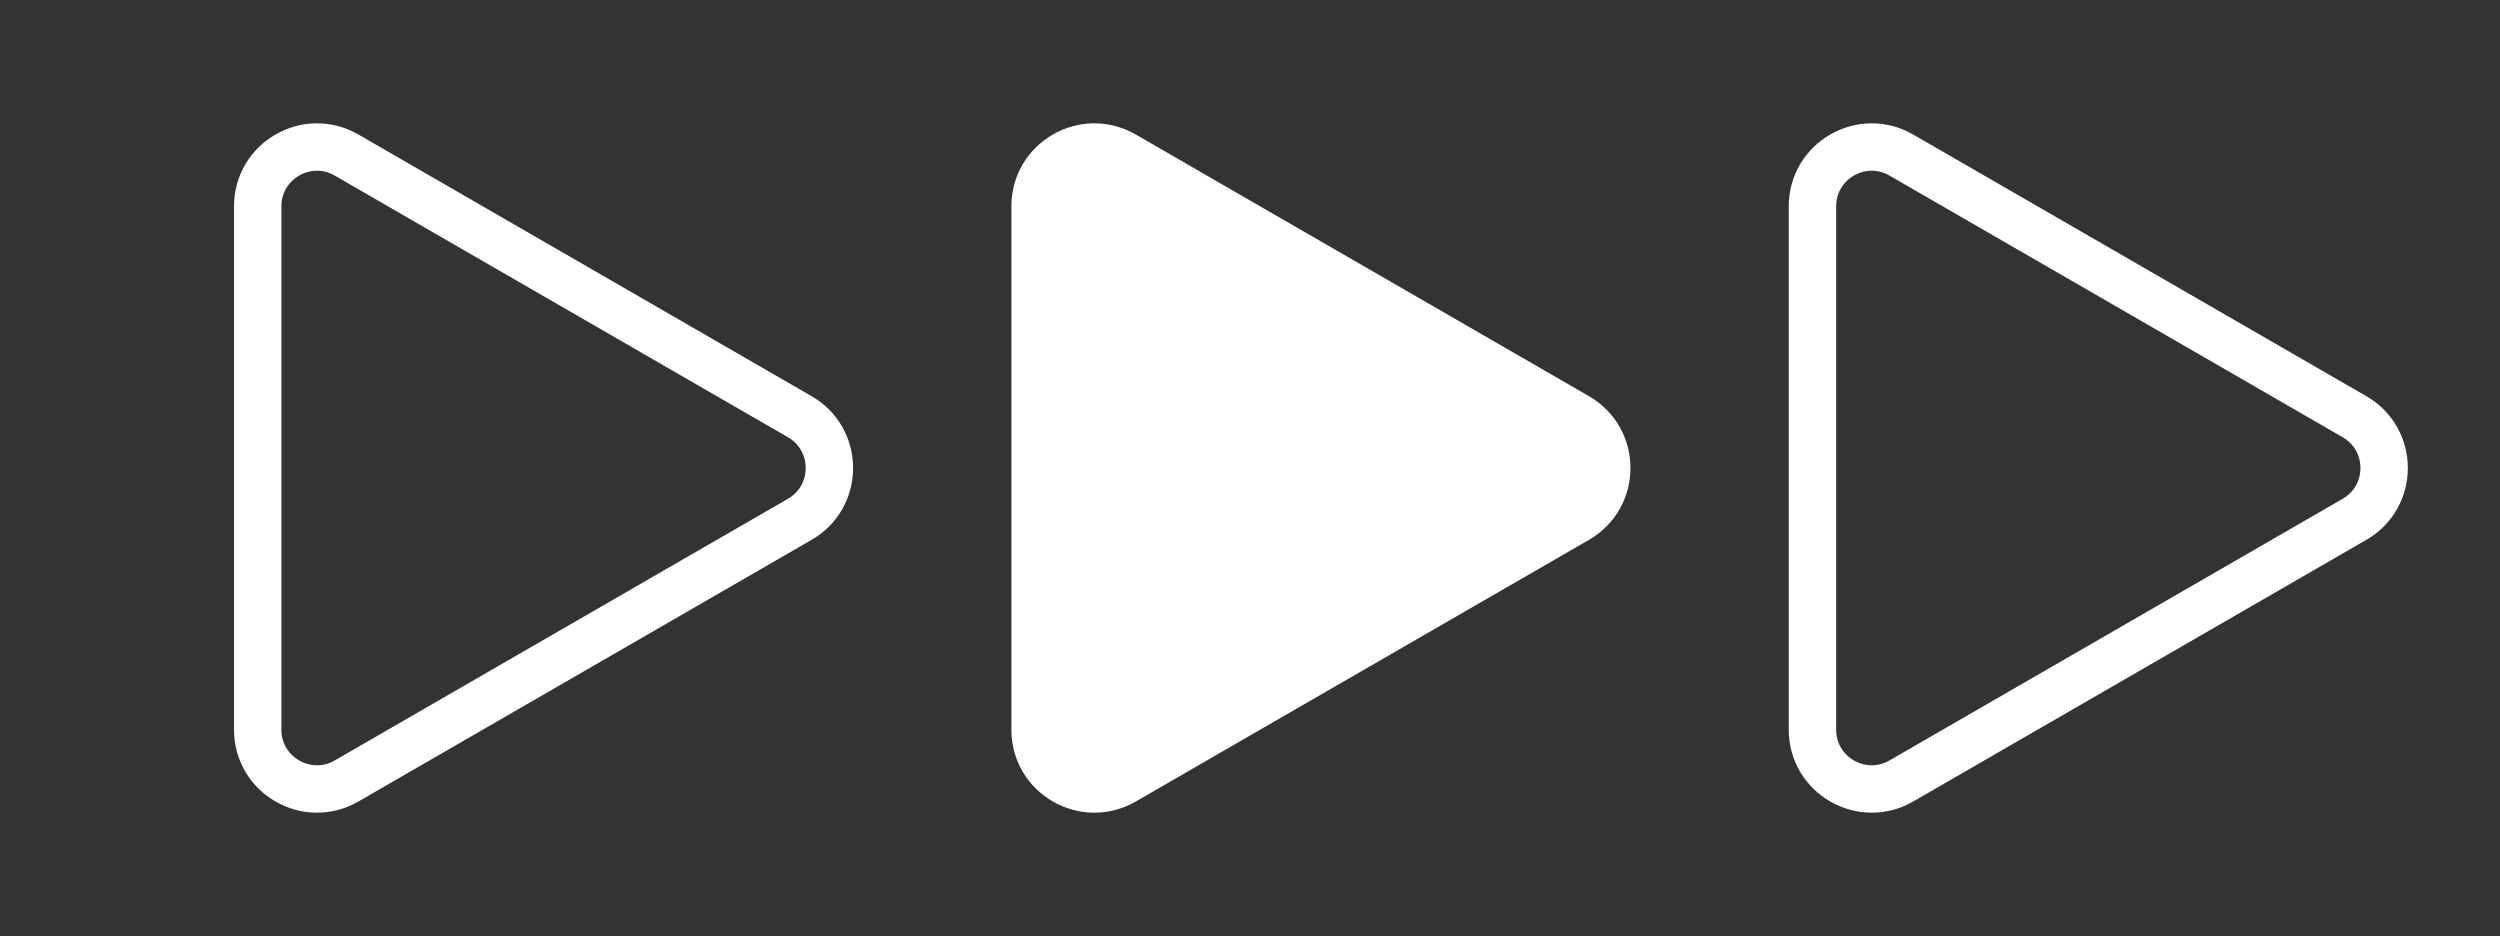 <svg width="211" height="79" viewBox="0 0 211 79" fill="none" xmlns="http://www.w3.org/2000/svg">
<rect x="0" y="0" width="211" height="79" fill="#333333" stroke="none"/>
<path d="M67.5 35.17C70.833 37.094 70.833 41.906 67.5 43.83L29.25 65.914C25.917 67.838 21.75 65.433 21.75 61.584L21.75 17.416C21.75 13.567 25.917 11.162 29.25 13.086L67.5 35.17Z" stroke="white" stroke-width="4"/>
<path d="M133.11 35.17C136.444 37.094 136.444 41.906 133.11 43.83L94.86 65.914C91.527 67.838 87.36 65.433 87.36 61.584L87.36 17.416C87.36 13.567 91.527 11.162 94.86 13.086L133.11 35.17Z" fill="white" stroke="white" stroke-width="4"/>
<path d="M198.721 35.17C202.054 37.094 202.054 41.906 198.721 43.83L160.471 65.914C157.137 67.838 152.971 65.433 152.971 61.584L152.971 17.416C152.971 13.567 157.137 11.162 160.471 13.086L198.721 35.17Z" stroke="white" stroke-width="4"/>
</svg>
